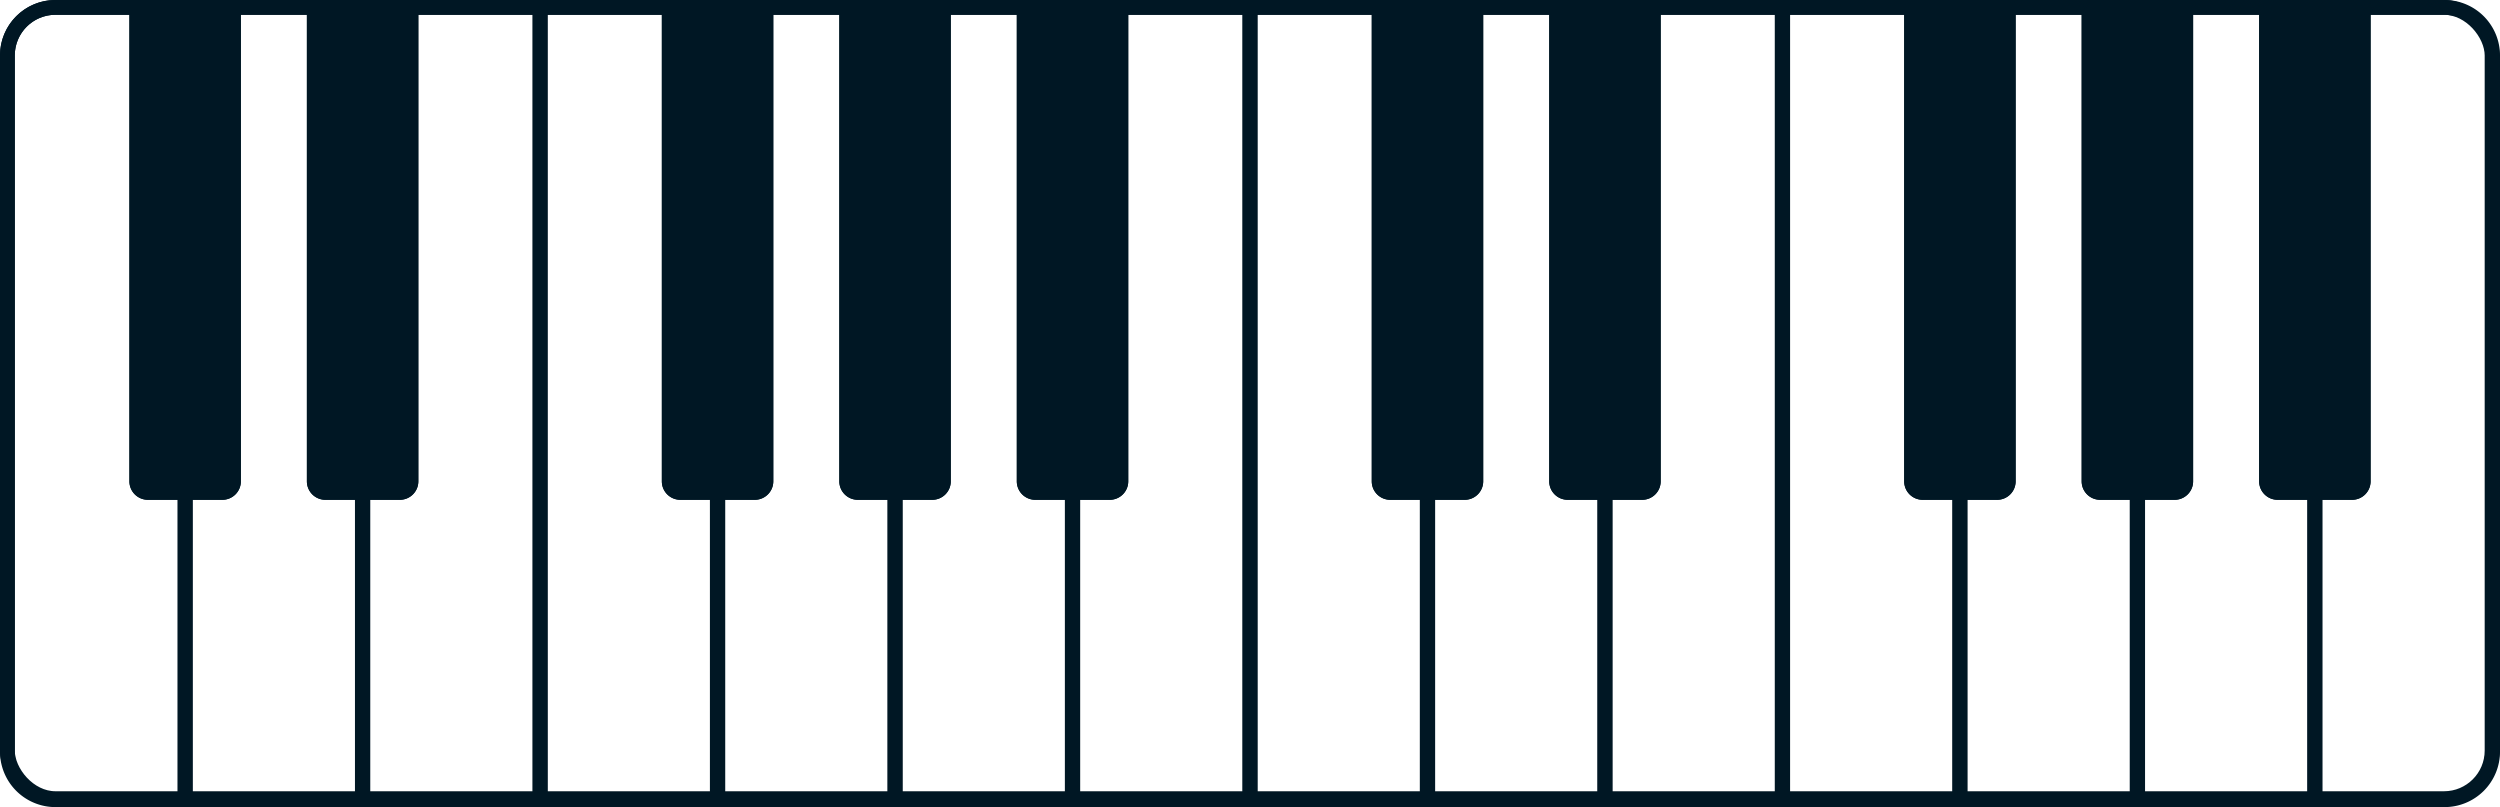 <svg xmlns="http://www.w3.org/2000/svg" width="338.071" height="109.143" viewBox="0 0 338.071 109.143">
  <g id="piano" transform="translate(-38 -598)">
    <g id="C1" class="white-key" transform="translate(38 598)" fill="none" stroke="#001724" stroke-width="2">
      <path d="M7.5,0H26.071a0,0,0,0,1,0,0V109.143a0,0,0,0,1,0,0H7.5a7.5,7.5,0,0,1-7.5-7.5V7.5A7.5,7.5,0,0,1,7.5,0Z" stroke="none"/>
      <path d="M7.5,1H24.071a1,1,0,0,1,1,1V107.143a1,1,0,0,1-1,1H7.5a6.5,6.5,0,0,1-6.5-6.5V7.5A6.5,6.5,0,0,1,7.5,1Z" fill="none"/>
    </g>
    <g id="D1" class="white-key" transform="translate(62 598)" fill="none" stroke="#001724" stroke-width="2">
      <rect width="26.071" height="109.143" stroke="none"/>
      <rect x="1" y="1" width="24.071" height="107.143" fill="none"/>
    </g>
    <g id="E1" class="white-key" transform="translate(86 598)" fill="none" stroke="#001724" stroke-width="2">
      <rect width="26.071" height="109.143" stroke="none"/>
      <rect x="1" y="1" width="24.071" height="107.143" fill="none"/>
    </g>
    <g id="F1" class="white-key" transform="translate(110 598)" fill="none" stroke="#001724" stroke-width="2">
      <rect width="26.071" height="109.143" stroke="none"/>
      <rect x="1" y="1" width="24.071" height="107.143" fill="none"/>
    </g>
    <g id="G1" class="white-key" transform="translate(134 598)" fill="none" stroke="#001724" stroke-width="2">
      <rect width="26.071" height="109.143" stroke="none"/>
      <rect x="1" y="1" width="24.071" height="107.143" fill="none"/>
    </g>
    <g id="A1" class="white-key" transform="translate(158 598)" fill="none" stroke="#001724" stroke-width="2">
      <rect width="26.071" height="109.143" stroke="none"/>
      <rect x="1" y="1" width="24.071" height="107.143" fill="none"/>
    </g>
    <g id="B1" class="white-key" transform="translate(182 598)" fill="none" stroke="#001724" stroke-width="2">
      <rect width="26.071" height="109.143" stroke="none"/>
      <rect x="1" y="1" width="24.071" height="107.143" fill="none"/>
    </g>
    <g id="C2" class="white-key" transform="translate(206 598)" fill="none" stroke="#001724" stroke-width="2">
      <rect width="26.071" height="109.143" stroke="none"/>
      <rect x="1" y="1" width="24.071" height="107.143" fill="none"/>
    </g>
    <g id="D2" class="white-key" transform="translate(230 598)" fill="none" stroke="#001724" stroke-width="2">
      <rect width="26.071" height="109.143" stroke="none"/>
      <rect x="1" y="1" width="24.071" height="107.143" fill="none"/>
    </g>
    <g id="E2" class="white-key" transform="translate(254 598)" fill="none" stroke="#001724" stroke-width="2">
      <rect width="26.071" height="109.143" stroke="none"/>
      <rect x="1" y="1" width="24.071" height="107.143" fill="none"/>
    </g>
    <g id="F2" class="white-key" transform="translate(278 598)" fill="none" stroke="#001724" stroke-width="2">
      <rect width="26.071" height="109.143" stroke="none"/>
      <rect x="1" y="1" width="24.071" height="107.143" fill="none"/>
    </g>
    <g id="G2" class="white-key" transform="translate(302 598)" fill="none" stroke="#001724" stroke-width="2">
      <rect width="26.071" height="109.143" stroke="none"/>
      <rect x="1" y="1" width="24.071" height="107.143" fill="none"/>
    </g>
    <g id="A2" class="white-key" transform="translate(326 598)" fill="none" stroke="#001724" stroke-width="2">
      <rect width="26.071" height="109.143" stroke="none"/>
      <rect x="1" y="1" width="24.071" height="107.143" fill="none"/>
    </g>
    <g id="B2" class="white-key" transform="translate(350 598)" fill="none" stroke="#001724" stroke-width="2">
      <path d="M0,0H18.571a7.5,7.5,0,0,1,7.5,7.5v94.143a7.5,7.5,0,0,1-7.5,7.5H0a0,0,0,0,1,0,0V0A0,0,0,0,1,0,0Z" stroke="none"/>
      <path d="M2,1H18.571a6.5,6.5,0,0,1,6.5,6.5v94.143a6.5,6.5,0,0,1-6.5,6.5H2a1,1,0,0,1-1-1V2A1,1,0,0,1,2,1Z" fill="none"/>
    </g>
    <g id="C-sharp1" class="black-key" transform="translate(55.5 598)" fill="#001724" stroke="#001724" stroke-width="2">
      <path d="M0,0H15.071a0,0,0,0,1,0,0V65.087a2.5,2.5,0,0,1-2.5,2.5H2.5a2.5,2.5,0,0,1-2.5-2.5V0A0,0,0,0,1,0,0Z" stroke="none"/>
      <path d="M2,1H13.071a1,1,0,0,1,1,1V65.087a1.5,1.5,0,0,1-1.5,1.5H2.5a1.5,1.5,0,0,1-1.5-1.5V2A1,1,0,0,1,2,1Z" fill="none"/>
    </g>
    <g id="D-sharp1" class="black-key" transform="translate(79.5 598)" fill="#001724" stroke="#001724" stroke-width="2">
      <path d="M0,0H15.071a0,0,0,0,1,0,0V65.087a2.5,2.5,0,0,1-2.5,2.5H2.5a2.5,2.5,0,0,1-2.5-2.5V0A0,0,0,0,1,0,0Z" stroke="none"/>
      <path d="M2,1H13.071a1,1,0,0,1,1,1V65.087a1.5,1.5,0,0,1-1.5,1.5H2.5a1.5,1.5,0,0,1-1.5-1.5V2A1,1,0,0,1,2,1Z" fill="none"/>
    </g>
    <g id="F-sharp1" class="black-key" transform="translate(127.5 598)" fill="#001724" stroke="#001724" stroke-width="2">
      <path d="M0,0H15.071a0,0,0,0,1,0,0V65.087a2.5,2.5,0,0,1-2.5,2.5H2.5a2.5,2.5,0,0,1-2.5-2.5V0A0,0,0,0,1,0,0Z" stroke="none"/>
      <path d="M2,1H13.071a1,1,0,0,1,1,1V65.087a1.5,1.5,0,0,1-1.5,1.5H2.5a1.5,1.5,0,0,1-1.5-1.5V2A1,1,0,0,1,2,1Z" fill="none"/>
    </g>
    <g id="G-sharp1" class="black-key" transform="translate(151.5 598)" fill="#001724" stroke="#001724" stroke-width="2">
      <path d="M0,0H15.071a0,0,0,0,1,0,0V65.087a2.5,2.5,0,0,1-2.5,2.5H2.5a2.5,2.5,0,0,1-2.5-2.5V0A0,0,0,0,1,0,0Z" stroke="none"/>
      <path d="M2,1H13.071a1,1,0,0,1,1,1V65.087a1.5,1.5,0,0,1-1.5,1.5H2.5a1.5,1.5,0,0,1-1.5-1.5V2A1,1,0,0,1,2,1Z" fill="none"/>
    </g>
    <g id="A-sharp1" class="black-key" transform="translate(175.5 598)" fill="#001724" stroke="#001724" stroke-width="2">
      <path d="M0,0H15.071a0,0,0,0,1,0,0V65.087a2.5,2.5,0,0,1-2.5,2.5H2.5a2.5,2.5,0,0,1-2.5-2.5V0A0,0,0,0,1,0,0Z" stroke="none"/>
      <path d="M2,1H13.071a1,1,0,0,1,1,1V65.087a1.5,1.5,0,0,1-1.5,1.5H2.5a1.5,1.5,0,0,1-1.5-1.5V2A1,1,0,0,1,2,1Z" fill="none"/>
    </g>
    <g id="C-sharp2" class="black-key" transform="translate(223.5 598)" fill="#001724" stroke="#001724" stroke-width="2">
      <path d="M0,0H15.071a0,0,0,0,1,0,0V65.087a2.5,2.5,0,0,1-2.5,2.5H2.5a2.5,2.5,0,0,1-2.5-2.5V0A0,0,0,0,1,0,0Z" stroke="none"/>
      <path d="M2,1H13.071a1,1,0,0,1,1,1V65.087a1.5,1.5,0,0,1-1.5,1.5H2.5a1.5,1.5,0,0,1-1.5-1.5V2A1,1,0,0,1,2,1Z" fill="none"/>
    </g>
    <g id="D-sharp2" class="black-key" transform="translate(247.5 598)" fill="#001724" stroke="#001724" stroke-width="2">
      <path d="M0,0H15.071a0,0,0,0,1,0,0V65.087a2.5,2.5,0,0,1-2.5,2.5H2.5a2.5,2.5,0,0,1-2.5-2.5V0A0,0,0,0,1,0,0Z" stroke="none"/>
      <path d="M2,1H13.071a1,1,0,0,1,1,1V65.087a1.5,1.5,0,0,1-1.5,1.5H2.5a1.5,1.5,0,0,1-1.5-1.5V2A1,1,0,0,1,2,1Z" fill="none"/>
    </g>
    <g id="F-sharp2" class="black-key" transform="translate(295.5 598)" fill="#001724" stroke="#001724" stroke-width="2">
      <path d="M0,0H15.071a0,0,0,0,1,0,0V65.087a2.5,2.5,0,0,1-2.5,2.5H2.5a2.5,2.5,0,0,1-2.5-2.5V0A0,0,0,0,1,0,0Z" stroke="none"/>
      <path d="M2,1H13.071a1,1,0,0,1,1,1V65.087a1.5,1.5,0,0,1-1.5,1.5H2.5a1.5,1.5,0,0,1-1.5-1.5V2A1,1,0,0,1,2,1Z" fill="none"/>
    </g>
    <g id="G-sharp2" class="black-key" transform="translate(319.5 598)" fill="#001724" stroke="#001724" stroke-width="2">
      <path d="M0,0H15.071a0,0,0,0,1,0,0V65.087a2.5,2.5,0,0,1-2.5,2.5H2.5a2.5,2.5,0,0,1-2.5-2.5V0A0,0,0,0,1,0,0Z" stroke="none"/>
      <path d="M2,1H13.071a1,1,0,0,1,1,1V65.087a1.5,1.5,0,0,1-1.5,1.5H2.5a1.5,1.5,0,0,1-1.5-1.5V2A1,1,0,0,1,2,1Z" fill="none"/>
    </g>
    <g id="A-sharp2" class="black-key" transform="translate(343.5 598)" fill="#001724" stroke="#001724" stroke-width="2">
      <path d="M0,0H15.071a0,0,0,0,1,0,0V65.087a2.5,2.5,0,0,1-2.5,2.5H2.5a2.5,2.5,0,0,1-2.5-2.5V0A0,0,0,0,1,0,0Z" stroke="none"/>
      <path d="M2,1H13.071a1,1,0,0,1,1,1V65.087a1.5,1.5,0,0,1-1.5,1.5H2.5a1.5,1.5,0,0,1-1.5-1.5V2A1,1,0,0,1,2,1Z" fill="none"/>
    </g>
    <g id="pianoBorder" transform="translate(38 598)" fill="none" stroke="#001724" stroke-width="2">
      <rect width="338" height="109" rx="7.5" stroke="none"/>
      <rect x="1" y="1" width="336" height="107" rx="6.5" fill="none"/>
    </g>
  </g>
</svg>

